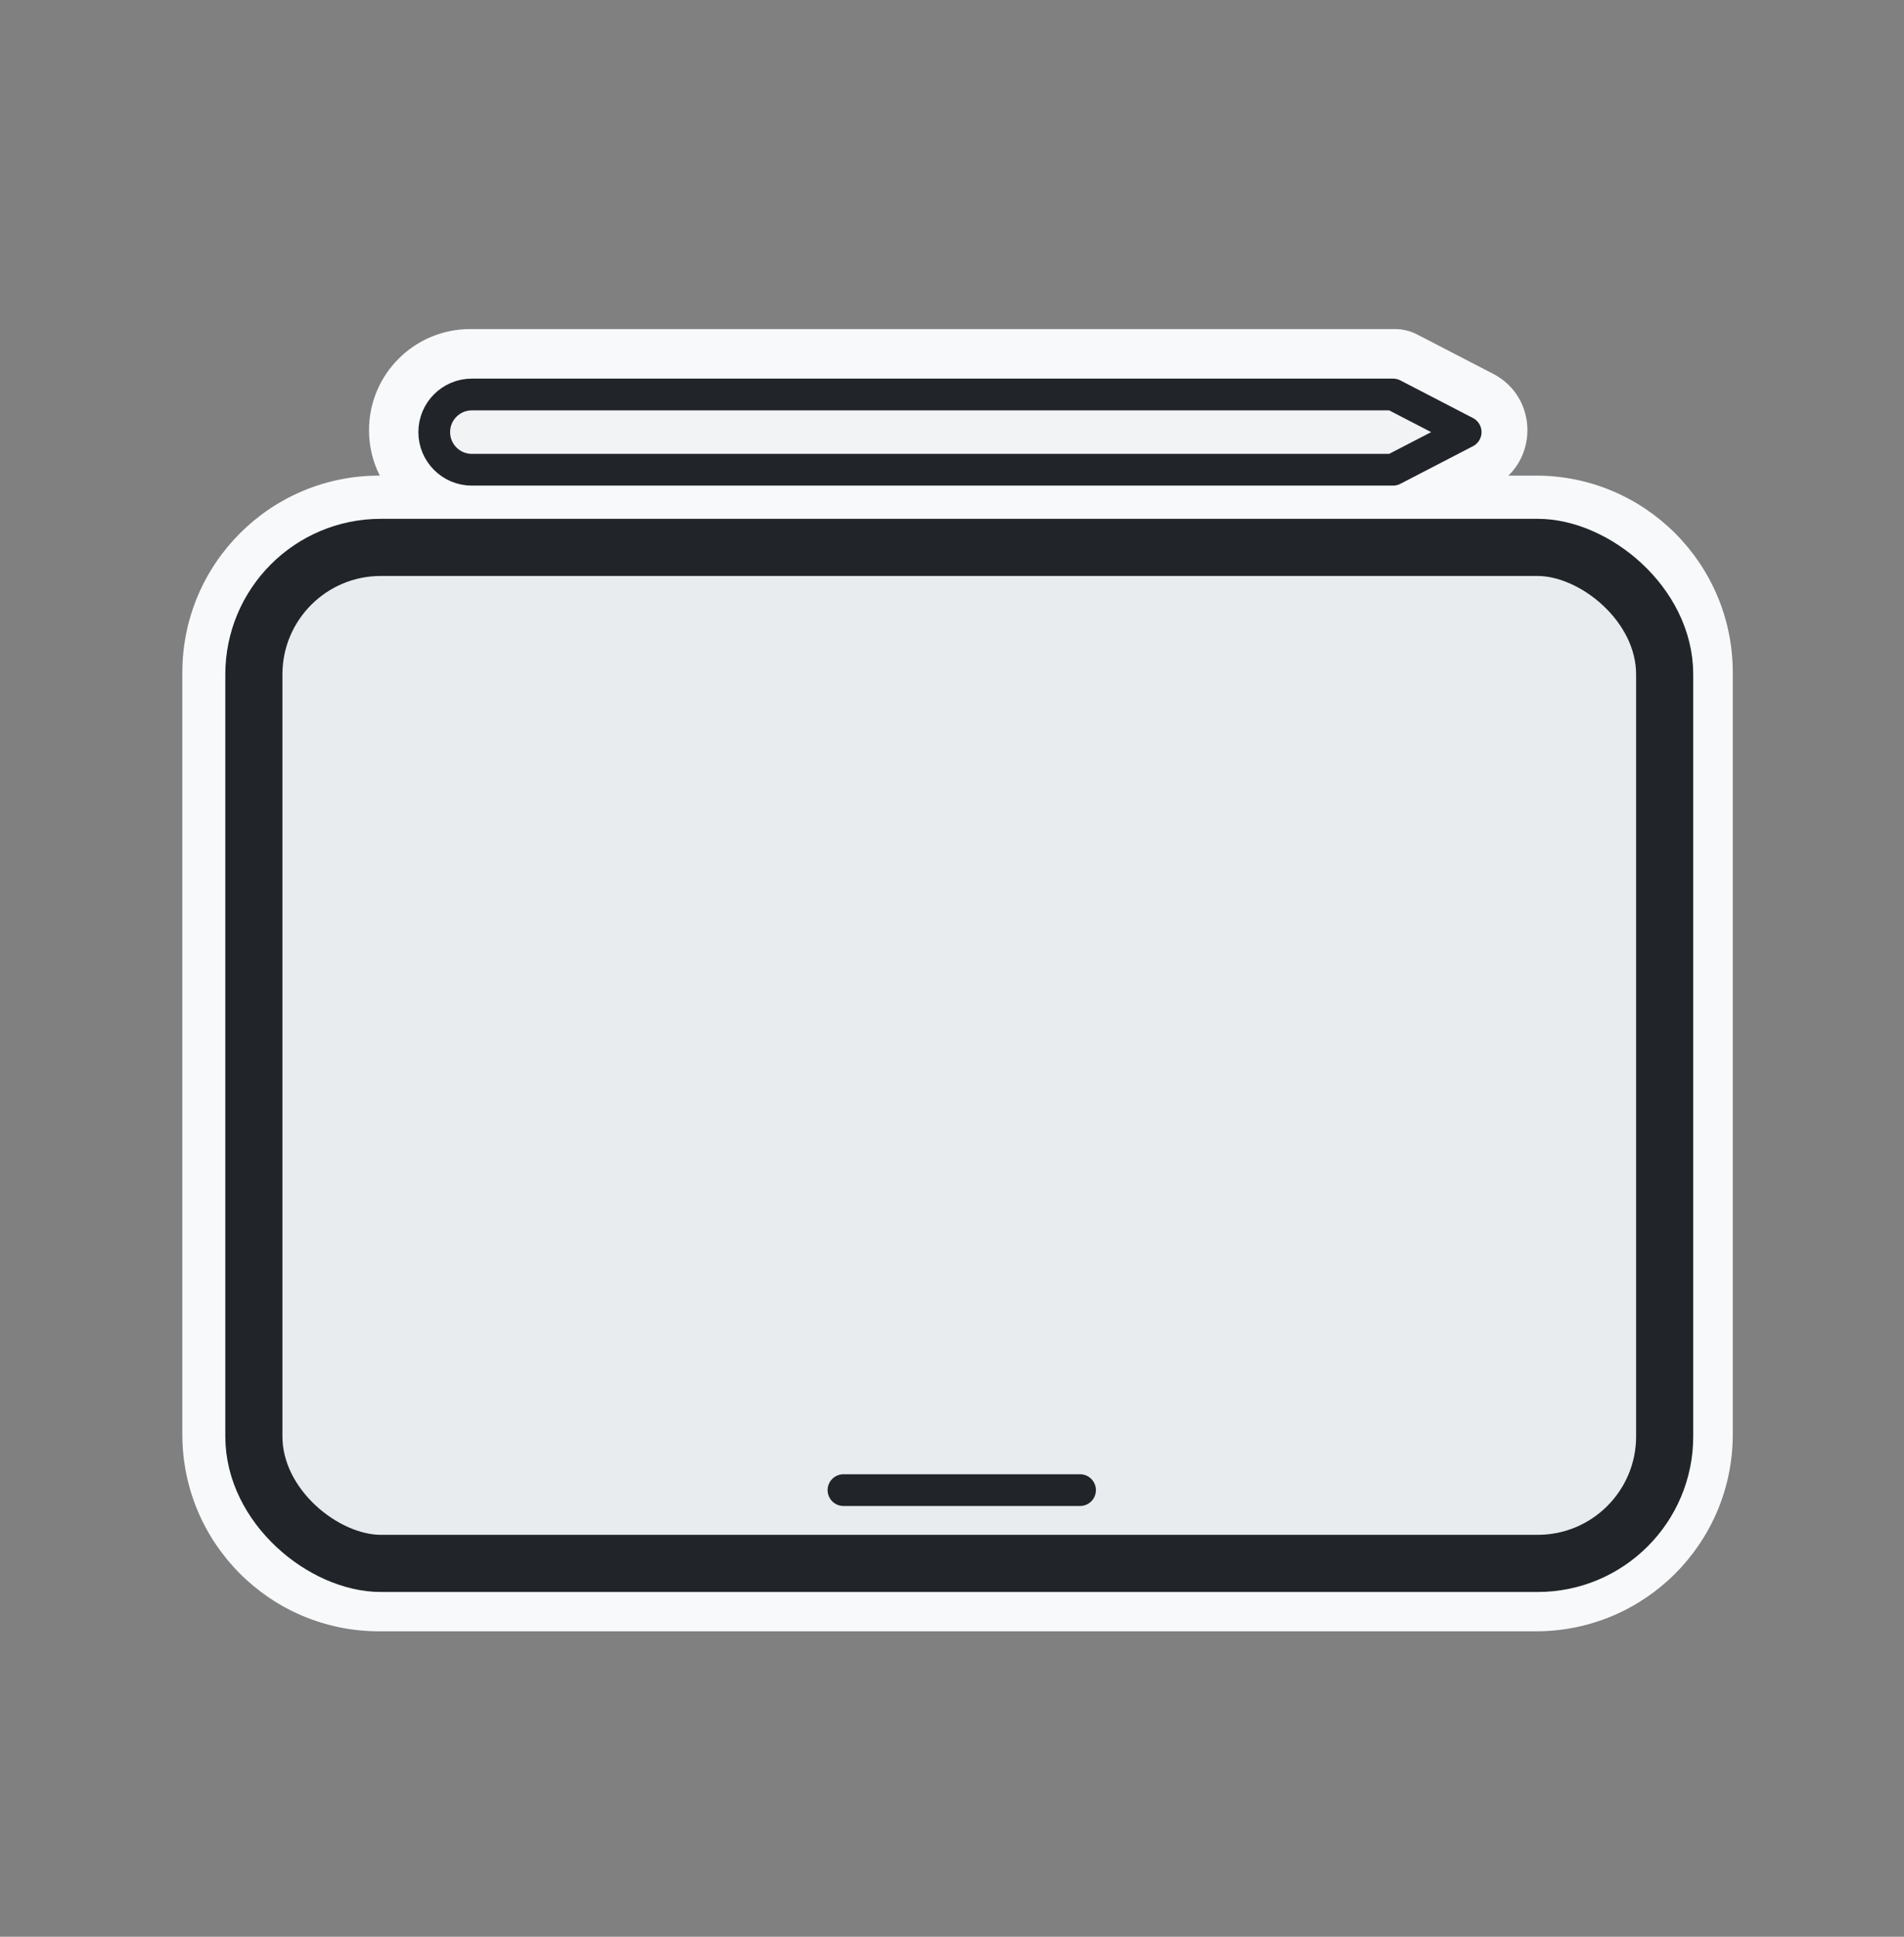 <svg width="60" height="61" viewBox="0 0 60 61" fill="none" xmlns="http://www.w3.org/2000/svg">
<rect x="0" y="0" width="60" height="61" fill="#808080" stroke="none"/>
<mask id="path-1-outside-1_50_3113" maskUnits="userSpaceOnUse" x="5.104" y="9.865" width="50" height="42" fill="black">
<rect fill="white" x="5.104" y="9.865" width="50" height="42"/>
<path fill-rule="evenodd" clip-rule="evenodd" d="M14.814 12.865H43.722L45.045 13.549L43.722 14.234H14.814C14.436 14.234 14.129 13.927 14.129 13.549C14.129 13.171 14.436 12.865 14.814 12.865ZM14.814 11.865H43.966L46.362 13.105C46.723 13.292 46.723 13.807 46.362 13.993L43.966 15.234H14.814C13.883 15.234 13.129 14.48 13.129 13.549C13.129 12.619 13.883 11.865 14.814 11.865ZM7.246 21.18C7.246 18.584 9.35 16.48 11.946 16.48H48.404C50.999 16.48 53.104 18.584 53.104 21.18V45.18C53.104 47.776 50.999 49.88 48.404 49.88H11.946C9.35 49.88 7.246 47.776 7.246 45.18V21.18ZM11.946 17.88C10.123 17.88 8.646 19.357 8.646 21.18V45.18C8.646 47.002 10.123 48.48 11.946 48.48H48.404C50.226 48.48 51.704 47.002 51.704 45.18V21.18C51.704 19.357 50.226 17.88 48.404 17.88H11.946Z"/>
</mask>
<path fill-rule="evenodd" clip-rule="evenodd" d="M14.814 12.865H43.722L45.045 13.549L43.722 14.234H14.814C14.436 14.234 14.129 13.927 14.129 13.549C14.129 13.171 14.436 12.865 14.814 12.865ZM14.814 11.865H43.966L46.362 13.105C46.723 13.292 46.723 13.807 46.362 13.993L43.966 15.234H14.814C13.883 15.234 13.129 14.48 13.129 13.549C13.129 12.619 13.883 11.865 14.814 11.865ZM7.246 21.18C7.246 18.584 9.35 16.48 11.946 16.48H48.404C50.999 16.48 53.104 18.584 53.104 21.18V45.18C53.104 47.776 50.999 49.88 48.404 49.88H11.946C9.35 49.88 7.246 47.776 7.246 45.18V21.18ZM11.946 17.88C10.123 17.88 8.646 19.357 8.646 21.18V45.18C8.646 47.002 10.123 48.48 11.946 48.48H48.404C50.226 48.48 51.704 47.002 51.704 45.18V21.18C51.704 19.357 50.226 17.88 48.404 17.88H11.946Z" fill="#F8F9FA"/>
<path d="M43.722 12.865V11.365C43.962 11.365 44.199 11.422 44.412 11.533L43.722 12.865ZM45.045 13.549L45.734 12.217C46.232 12.475 46.545 12.989 46.545 13.549C46.545 14.11 46.232 14.624 45.734 14.882L45.045 13.549ZM43.722 14.234L44.412 15.566C44.199 15.676 43.962 15.734 43.722 15.734V14.234ZM43.966 11.865V10.365C44.206 10.365 44.442 10.422 44.655 10.533L43.966 11.865ZM46.362 13.105L45.673 14.437L45.673 14.437L46.362 13.105ZM46.362 13.993L45.673 12.661L45.673 12.661L46.362 13.993ZM43.966 15.234L44.655 16.566C44.442 16.676 44.206 16.734 43.966 16.734V15.234ZM43.722 14.365H14.814V11.365H43.722V14.365ZM44.355 14.882L43.033 14.197L44.412 11.533L45.734 12.217L44.355 14.882ZM43.033 12.902L44.355 12.217L45.734 14.882L44.412 15.566L43.033 12.902ZM14.814 12.734H43.722V15.734H14.814V12.734ZM15.629 13.549C15.629 13.099 15.264 12.734 14.814 12.734V15.734C13.607 15.734 12.629 14.756 12.629 13.549H15.629ZM14.814 14.365C15.264 14.365 15.629 14 15.629 13.549H12.629C12.629 12.343 13.607 11.365 14.814 11.365V14.365ZM43.966 13.365H14.814V10.365H43.966V13.365ZM45.673 14.437L43.276 13.197L44.655 10.533L47.052 11.773L45.673 14.437ZM45.673 12.661C44.953 13.034 44.953 14.065 45.673 14.437L47.052 11.773C48.493 12.519 48.493 14.58 47.052 15.325L45.673 12.661ZM43.276 13.902L45.673 12.661L47.052 15.325L44.655 16.566L43.276 13.902ZM14.814 13.734H43.966V16.734H14.814V13.734ZM14.629 13.549C14.629 13.651 14.712 13.734 14.814 13.734V16.734C13.055 16.734 11.629 15.308 11.629 13.549H14.629ZM14.814 13.365C14.712 13.365 14.629 13.447 14.629 13.549H11.629C11.629 11.79 13.055 10.365 14.814 10.365V13.365ZM11.946 17.98C10.178 17.98 8.746 19.413 8.746 21.18H5.746C5.746 17.756 8.522 14.98 11.946 14.98V17.98ZM48.404 17.98H11.946V14.98H48.404V17.98ZM51.604 21.18C51.604 19.413 50.171 17.98 48.404 17.98V14.98C51.828 14.98 54.604 17.756 54.604 21.18H51.604ZM51.604 45.18V21.18H54.604V45.18H51.604ZM48.404 48.38C50.171 48.38 51.604 46.947 51.604 45.18H54.604C54.604 48.604 51.828 51.38 48.404 51.38V48.38ZM11.946 48.38H48.404V51.38H11.946V48.38ZM8.746 45.18C8.746 46.947 10.178 48.38 11.946 48.38V51.38C8.522 51.38 5.746 48.604 5.746 45.18H8.746ZM8.746 21.18V45.18H5.746V21.18H8.746ZM7.146 21.18C7.146 18.529 9.295 16.38 11.946 16.38V19.38C10.952 19.38 10.146 20.186 10.146 21.18H7.146ZM7.146 45.18V21.18H10.146V45.18H7.146ZM11.946 49.98C9.295 49.98 7.146 47.831 7.146 45.18H10.146C10.146 46.174 10.952 46.98 11.946 46.98V49.98ZM48.404 49.98H11.946V46.98H48.404V49.98ZM53.204 45.18C53.204 47.831 51.055 49.98 48.404 49.98V46.98C49.398 46.98 50.204 46.174 50.204 45.18H53.204ZM53.204 21.18V45.18H50.204V21.18H53.204ZM48.404 16.38C51.055 16.38 53.204 18.529 53.204 21.18H50.204C50.204 20.186 49.398 19.38 48.404 19.38V16.38ZM11.946 16.38H48.404V19.38H11.946V16.38Z" fill="#F8F9FA" mask="url(#path-1-outside-1_50_3113)"/>
<rect width="32" height="44.458" rx="4" transform="matrix(0 1 1 0 8 17.241)" fill="#E9ECEF" stroke="#212529" stroke-width="1.8" stroke-linejoin="round"/>
<path d="M34.035 46.933H26.58" stroke="#212529" stroke-linecap="round" stroke-linejoin="round"/>
<g style="mix-blend-mode:multiply">
<rect x="18.439" y="22.825" width="3.871" height="3.871" rx="1" fill="#E9ECEF"/>
<rect x="18.439" y="28.927" width="3.871" height="3.871" rx="1" fill="#E9ECEF"/>
<rect x="18.439" y="35.029" width="3.871" height="3.871" rx="1" fill="#E9ECEF"/>
<rect x="24.985" y="28.927" width="3.871" height="3.871" rx="1" fill="#E9ECEF"/>
<rect x="24.985" y="22.825" width="3.871" height="3.871" rx="1" fill="#E9ECEF"/>
<rect x="31.532" y="28.927" width="3.871" height="3.871" rx="1" fill="#E9ECEF"/>
<rect x="24.985" y="35.029" width="3.871" height="3.871" rx="1" fill="#E9ECEF"/>
<rect x="38.079" y="28.927" width="3.871" height="3.871" rx="1" fill="#E9ECEF"/>
<rect x="44.626" y="28.927" width="3.871" height="3.871" rx="1" fill="#E9ECEF"/>
<rect x="31.532" y="22.825" width="3.871" height="3.871" rx="1" fill="#E9ECEF"/>
<rect x="38.079" y="22.825" width="3.871" height="3.871" rx="1" fill="#E9ECEF"/>
<rect x="31.532" y="35.029" width="3.871" height="3.871" rx="1" fill="#E9ECEF"/>
<rect x="44.626" y="22.825" width="3.871" height="3.871" rx="1" fill="#E9ECEF"/>
</g>
<path d="M14.868 12.425H43.898L46.187 13.61L43.898 14.795H14.868C14.214 14.795 13.684 14.264 13.684 13.61C13.684 12.956 14.214 12.425 14.868 12.425Z" fill="#F1F3F5" stroke="#212529" stroke-linejoin="round"/>
</svg>
